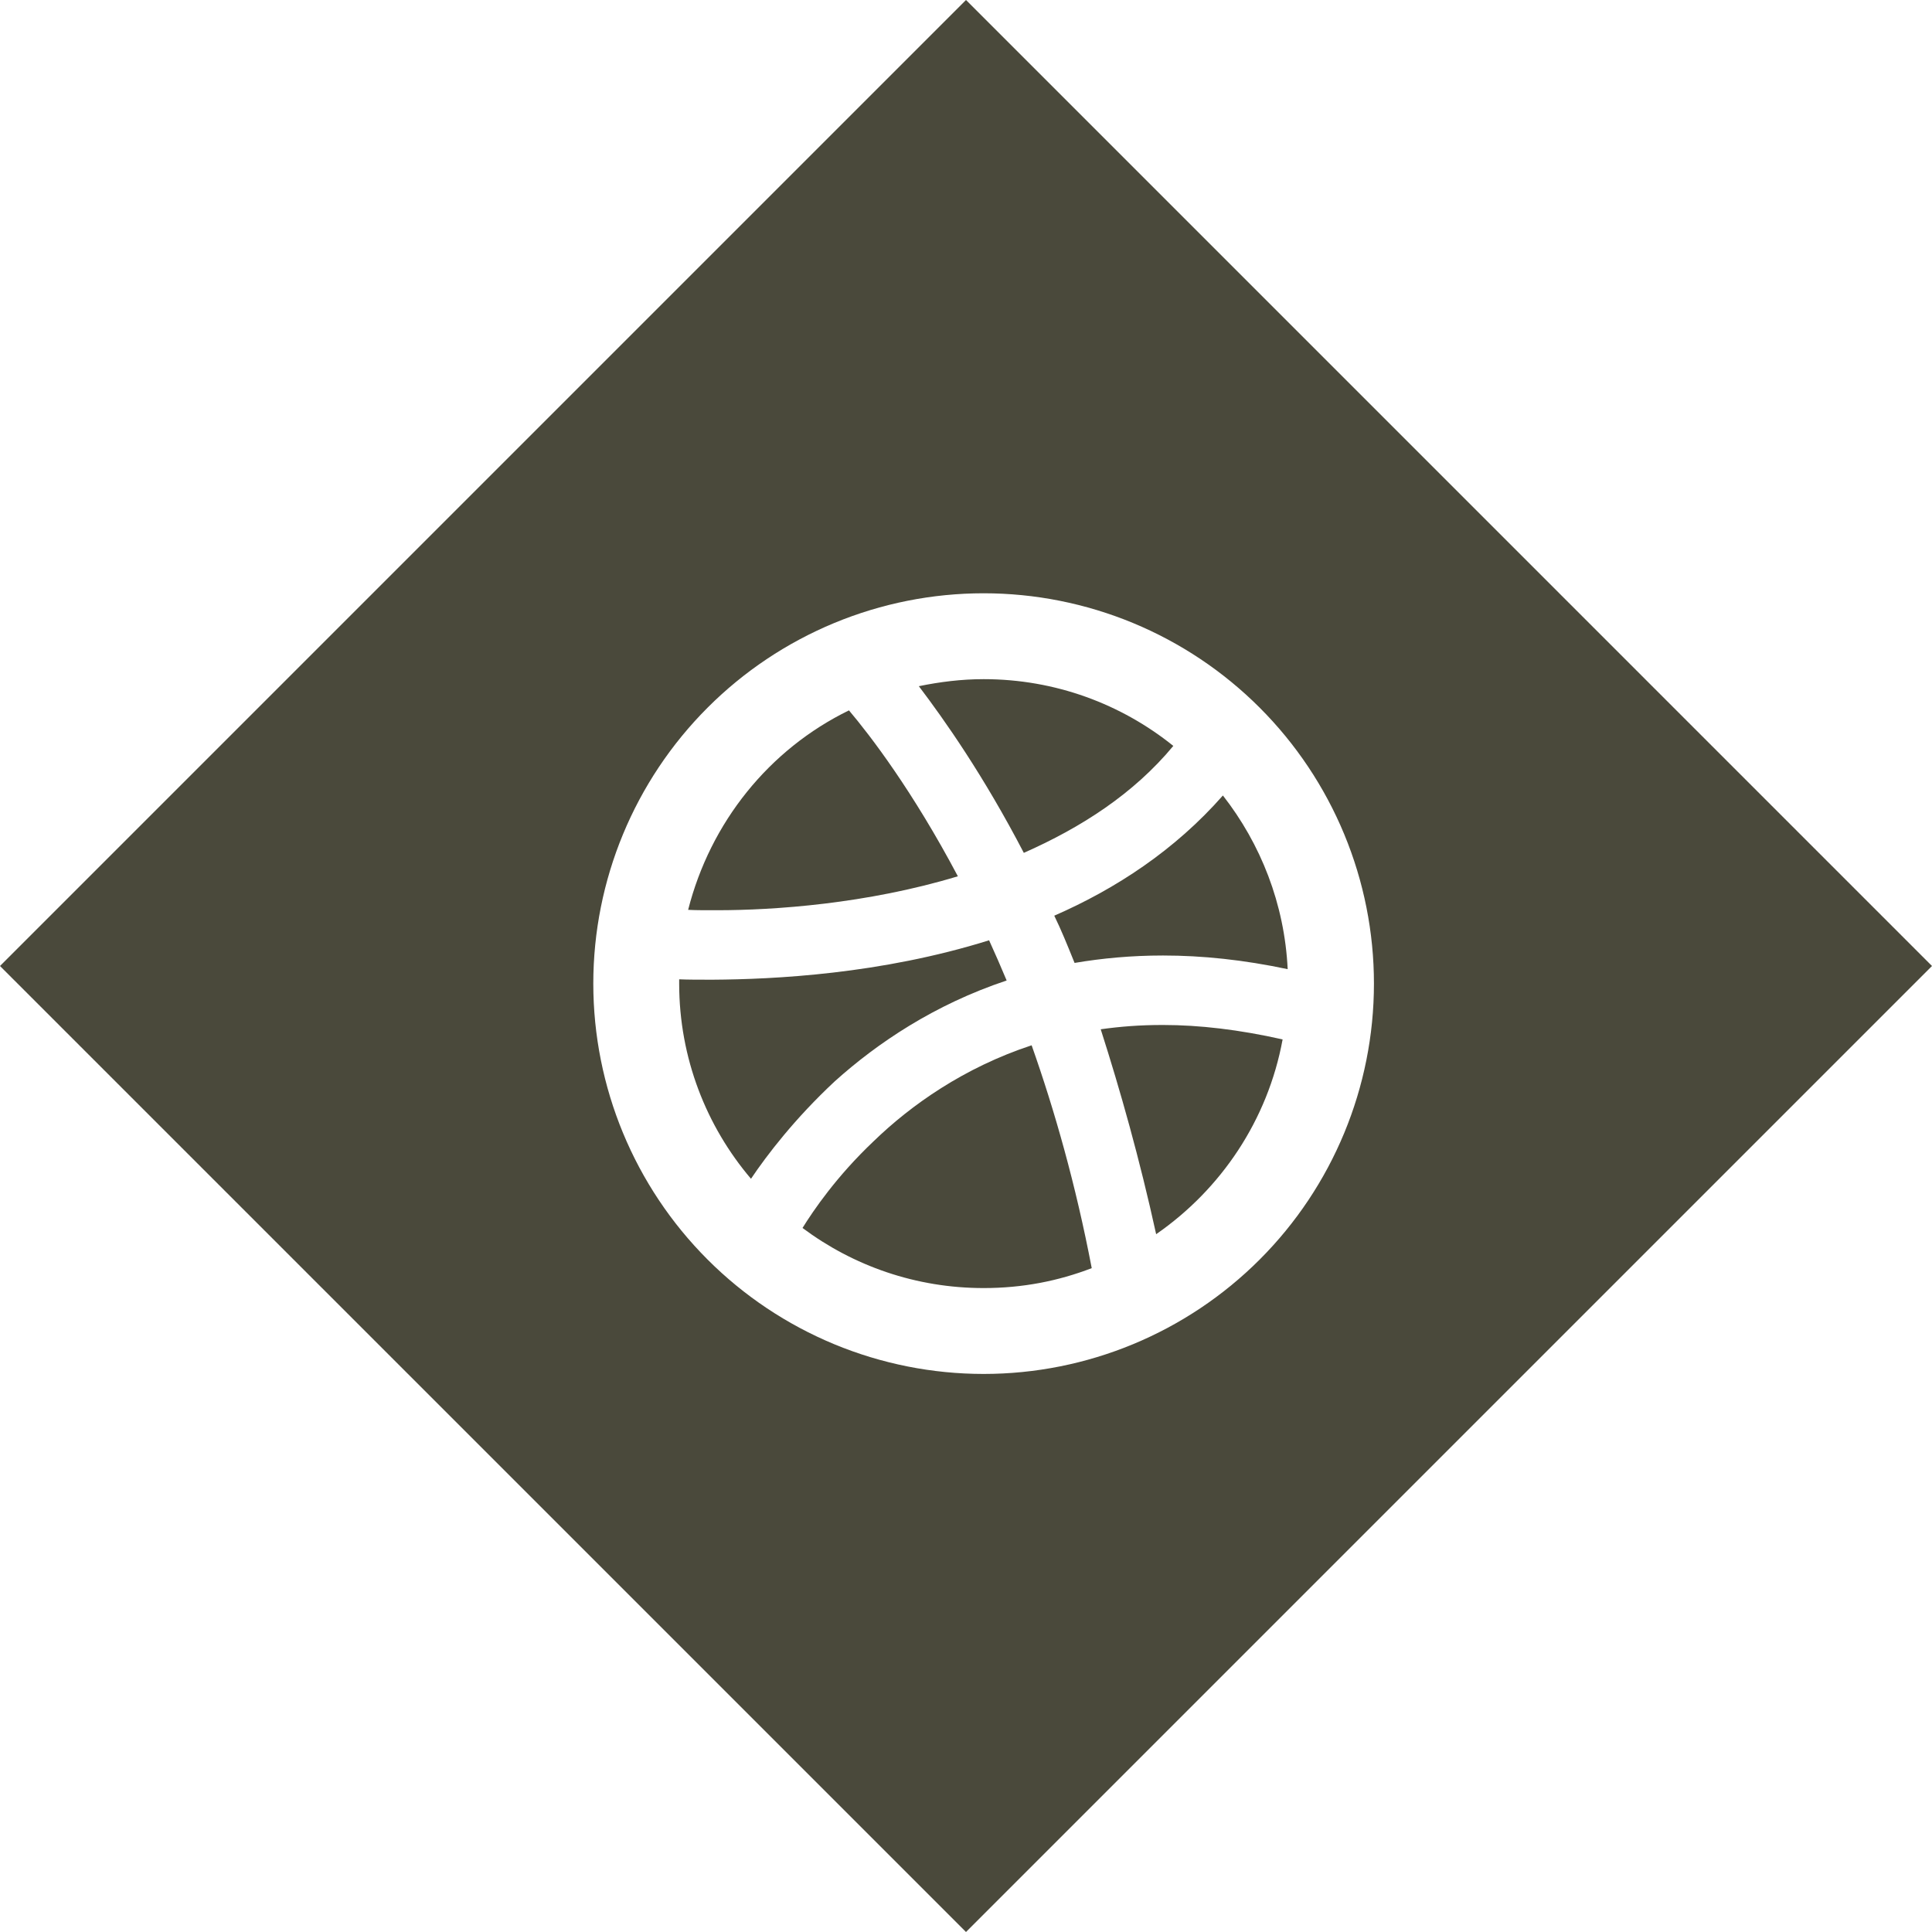 <svg width="100" height="100" viewBox="0 0 100 100" fill="none" xmlns="http://www.w3.org/2000/svg">
<path fill-rule="evenodd" clip-rule="evenodd" d="M50 1.29671e-05L0 50L50 100L100 50L50 1.29671e-05ZM56.973 53.275C57.983 56.427 58.993 60.003 59.842 63.882C63.196 61.559 65.62 57.983 66.388 53.8C64.145 53.295 62.084 53.053 60.206 53.053H60.165C58.993 53.053 57.983 53.134 56.973 53.275ZM41.538 63.559C44.164 65.518 47.397 66.67 50.912 66.67C52.932 66.67 54.771 66.306 56.508 65.639C55.68 61.316 54.589 57.477 53.397 54.104C49.902 55.255 47.154 57.195 45.215 59.074C43.296 60.892 42.104 62.649 41.538 63.559ZM35.154 50.689V50.911C35.154 54.77 36.568 58.306 38.871 61.013C39.7 59.781 41.134 57.902 43.215 55.962C45.397 54.002 48.346 52.002 52.104 50.75C51.801 50.023 51.498 49.336 51.195 48.669C45.579 50.427 40.043 50.689 36.891 50.709H36.871H36.871C36.184 50.709 35.598 50.709 35.154 50.689ZM49.579 45.356C47.235 40.931 45.053 38.083 43.942 36.769C39.8 38.79 36.77 42.568 35.618 47.093C35.962 47.113 36.386 47.113 36.871 47.113H36.891H37.134C40.023 47.113 44.851 46.79 49.579 45.356ZM60.731 38.608C58.044 36.446 54.63 35.153 50.912 35.153C49.761 35.153 48.65 35.294 47.559 35.517C48.892 37.274 50.912 40.143 52.993 44.144C55.963 42.83 58.67 41.093 60.731 38.608ZM66.65 50.164C66.489 46.79 65.256 43.679 63.297 41.174C60.812 44.002 57.761 46.002 54.569 47.396C54.932 48.142 55.242 48.906 55.565 49.706C55.583 49.751 55.601 49.796 55.62 49.841C57.054 49.598 58.569 49.457 60.185 49.457H60.206C62.226 49.457 64.367 49.679 66.65 50.164ZM43.181 32.246C45.632 31.231 48.259 30.708 50.912 30.708C53.565 30.708 56.192 31.231 58.644 32.246C61.095 33.262 63.322 34.75 65.198 36.626C67.074 38.502 68.562 40.729 69.577 43.18C70.593 45.631 71.115 48.258 71.115 50.911C71.115 56.27 68.987 61.408 65.198 65.197C61.409 68.986 56.27 71.115 50.912 71.115C48.259 71.115 45.632 70.592 43.181 69.577C40.73 68.561 38.502 67.073 36.627 65.197C32.838 61.408 30.709 56.27 30.709 50.911C30.709 45.553 32.838 40.415 36.627 36.626C38.502 34.75 40.73 33.262 43.181 32.246Z" fill="#4A493B"/>
</svg>
